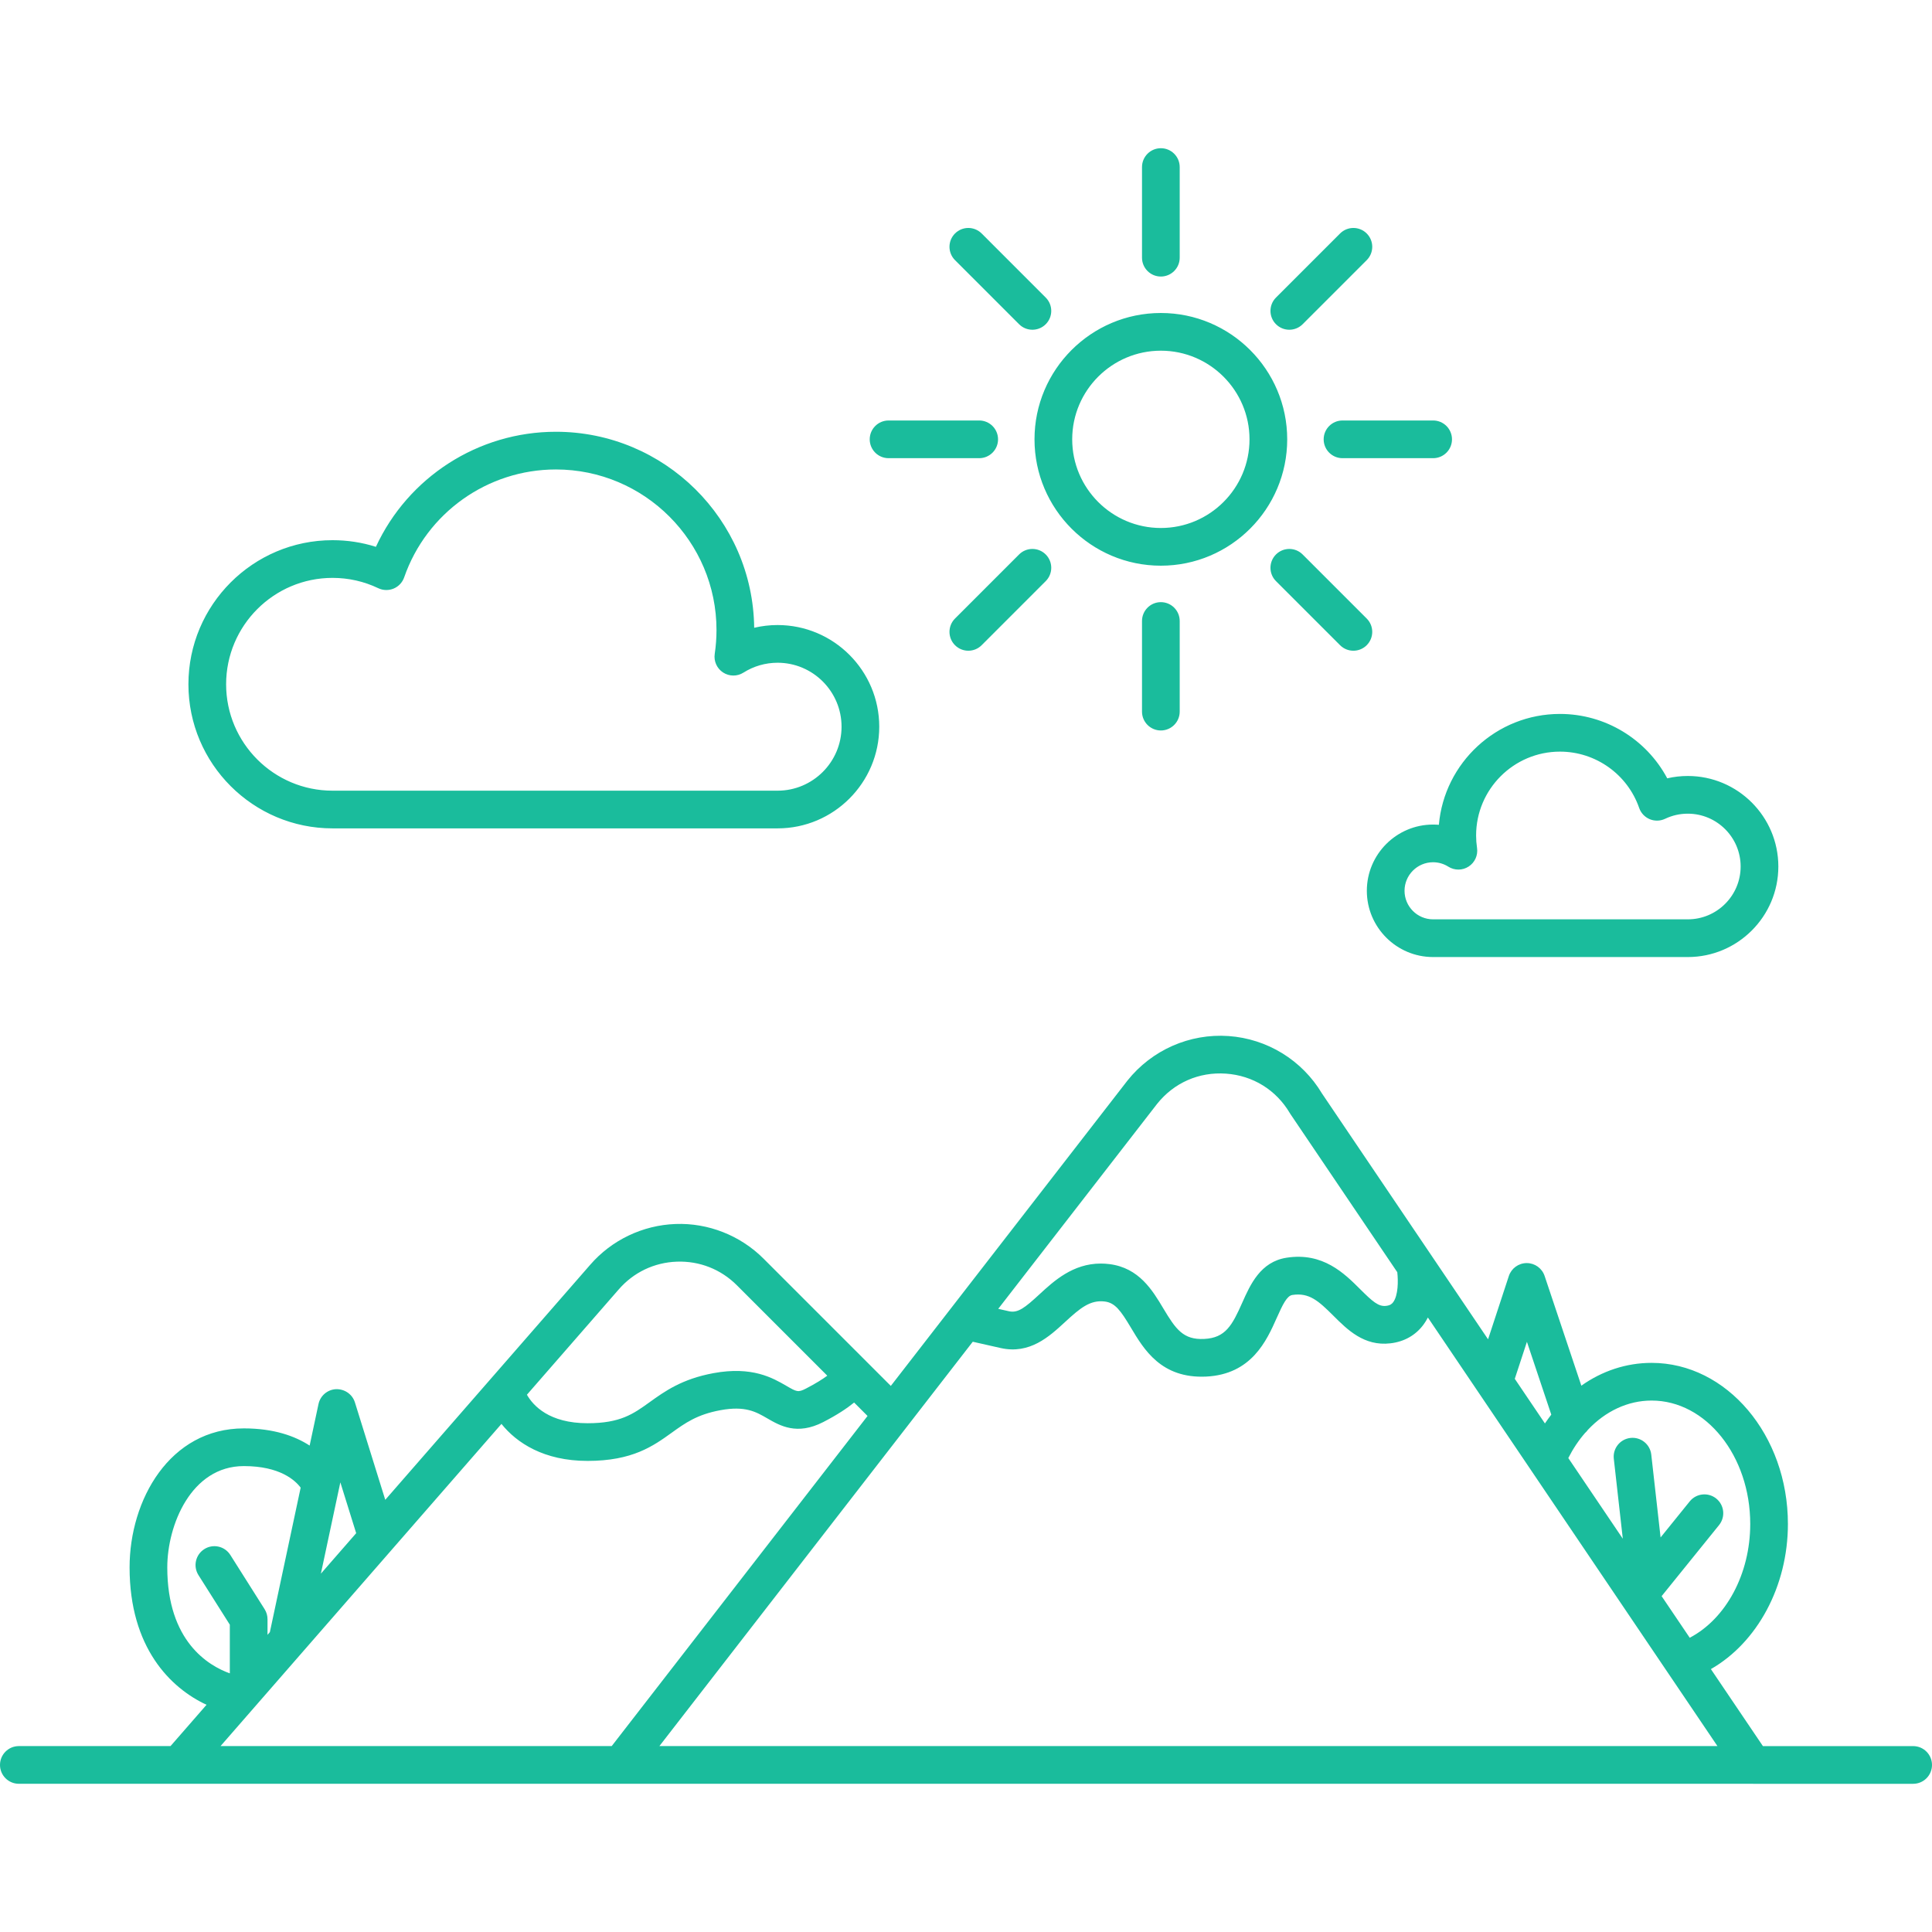 <?xml version="1.0"?>
<svg xmlns="http://www.w3.org/2000/svg" xmlns:xlink="http://www.w3.org/1999/xlink" version="1.1" id="Capa_1" x="0px" y="0px" viewBox="0 0 205 205" style="enable-background:new 0 0 205 205;" xml:space="preserve" width="512px" height="512px"><g><path d="M185.999,189.273c-0.01,0-0.019,0-0.028,0H65.905c-0.014,0-0.026,0-0.04,0H19.012c-0.006,0-0.014,0-0.02,0H2  c-1.104,0-2-0.896-2-2s0.896-2,2-2h16.094l3.821-4.382c-3.82-1.774-8.165-6.058-8.165-14.578c0-7.15,4.25-14.75,12.125-14.75  c3.207,0,5.446,0.827,6.98,1.824l0.939-4.404c0.189-0.89,0.956-1.539,1.864-1.581c0.911-0.024,1.731,0.535,2.001,1.403l3.22,10.337  l11.195-12.839c0.008-0.009,0.016-0.018,0.023-0.026l10.53-12.076c2.274-2.623,5.574-4.201,9.05-4.325  c3.464-0.132,6.879,1.215,9.339,3.675l10.905,10.905c0.029,0.027,0.058,0.057,0.086,0.086l2.515,2.515l6.285-8.109  c0.016-0.022,0.032-0.044,0.05-0.064l18.766-24.216c2.594-3.26,6.607-5.021,10.729-4.736c4.11,0.286,7.815,2.565,9.925,6.102  l17.618,26.077l2.203-6.712c0.269-0.818,1.032-1.373,1.895-1.376c0.002,0,0.004,0,0.006,0c0.859,0,1.623,0.55,1.896,1.365  l3.897,11.643c2.2-1.559,4.76-2.419,7.456-2.419c7.975,0,14.463,7.668,14.463,17.094c0,6.62-3.26,12.591-8.173,15.399l5.52,8.17H203  c1.104,0,2,0.896,2,2s-0.896,2-2,2h-16.973C186.018,189.273,186.008,189.273,185.999,189.273z M69.967,185.273h112.266l-5.281-7.816  c-0.036-0.049-0.071-0.101-0.104-0.153l-14.327-21.205c-0.038-0.051-0.073-0.104-0.106-0.158l-10.906-16.143  c-0.132,0.259-0.284,0.51-0.46,0.748c-0.836,1.134-2.053,1.823-3.519,1.992c-2.796,0.332-4.591-1.478-6.04-2.922  c-1.601-1.596-2.585-2.48-4.362-2.21c-0.573,0.09-1.012,0.987-1.665,2.455c-1.06,2.379-2.661,5.974-7.487,6.206  c-4.771,0.22-6.609-2.899-7.974-5.185c-1.092-1.828-1.685-2.644-2.774-2.781c-1.549-0.194-2.62,0.699-4.225,2.181  c-1.666,1.537-3.737,3.446-6.821,2.756l-2.965-0.669L69.967,185.273z M23.401,185.273h41.505l27.147-35.029l-1.424-1.424  c-0.758,0.619-1.813,1.318-3.28,2.074c-2.784,1.433-4.6,0.378-5.927-0.39c-1.203-0.698-2.34-1.358-4.981-0.871  c-2.482,0.458-3.734,1.358-5.183,2.401c-1.942,1.396-4.143,2.98-8.911,2.98c-4.647,0-7.532-1.922-9.139-3.926l-11.643,13.353  c-0.016,0.019-0.032,0.037-0.048,0.056l-9.49,10.883c-0.023,0.028-0.047,0.056-0.072,0.083l-4.03,4.622  c-0.02,0.023-0.041,0.048-0.062,0.07L23.401,185.273z M25.875,155.563c-5.604,0-8.125,6.286-8.125,10.75  c0,7.85,4.371,10.432,6.636,11.243v-5.164l-3.327-5.26c-0.59-0.934-0.312-2.169,0.622-2.76c0.933-0.592,2.168-0.312,2.759,0.621  l3.636,5.75c0.202,0.32,0.31,0.69,0.31,1.069v1.656l0.249-0.285l3.268-15.332C31.332,157.084,29.716,155.563,25.875,155.563z   M176.311,169.364l2.983,4.415c3.842-2.019,6.419-6.755,6.419-12.075c0-7.22-4.693-13.094-10.463-13.094  c-2.524,0-4.901,1.129-6.759,3.102c-0.09,0.126-0.193,0.241-0.311,0.344c-0.673,0.773-1.27,1.663-1.771,2.654l5.782,8.559  l-0.954-8.481c-0.124-1.098,0.666-2.088,1.764-2.211c1.094-0.123,2.087,0.665,2.211,1.764l0.989,8.794l3.093-3.827  c0.695-0.859,1.954-0.991,2.813-0.299c0.859,0.694,0.993,1.953,0.299,2.813L176.311,169.364z M35.97,157.96l-1.922,9.017  l3.745-4.294l-1.68-5.393l-0.133,0.626C35.977,157.931,35.974,157.945,35.97,157.96z M160.73,146.303l3.199,4.735  c0.216-0.322,0.441-0.634,0.675-0.935l-2.586-7.726L160.73,146.303z M55.911,147.991c0.663,1.164,2.36,3.024,6.437,3.024  c3.479,0,4.845-0.983,6.575-2.228c1.608-1.156,3.43-2.468,6.794-3.088c4.096-0.752,6.272,0.509,7.713,1.344  c1.11,0.644,1.252,0.726,2.088,0.294c1.051-0.542,1.774-1.004,2.263-1.366l-9.592-9.593c-1.702-1.701-3.964-2.59-6.369-2.506  c-2.405,0.086-4.598,1.135-6.174,2.952L55.911,147.991z M116.8,134.073c0.301,0,0.61,0.02,0.931,0.06  c3.136,0.398,4.56,2.782,5.704,4.698c1.317,2.204,2.113,3.356,4.347,3.24c2.258-0.108,2.968-1.459,4.026-3.838  c0.862-1.936,1.936-4.345,4.699-4.778c3.863-0.608,6.142,1.668,7.807,3.328c1.311,1.308,1.953,1.878,2.757,1.781  c0.448-0.051,0.627-0.217,0.754-0.388c0.541-0.729,0.542-2.266,0.438-3.183l-11.331-16.771c-0.022-0.034-0.045-0.069-0.065-0.104  c-1.456-2.469-3.932-3.999-6.79-4.197c-2.867-0.201-5.522,0.974-7.306,3.216l-16.85,21.741l1.14,0.257  c0.944,0.207,1.67-0.354,3.228-1.793C111.805,135.943,113.83,134.073,116.8,134.073z M179.089,101.55h-27.028  c-3.876,0-7.029-3.153-7.029-7.029s3.153-7.029,7.029-7.029c0.206,0,0.41,0.009,0.614,0.026c0.575-6.583,6.118-11.764,12.849-11.764  c4.812,0,9.169,2.679,11.383,6.833c0.71-0.166,1.439-0.249,2.183-0.249c5.297,0,9.606,4.31,9.606,9.606  S184.386,101.55,179.089,101.55z M152.061,91.491c-1.67,0-3.029,1.359-3.029,3.029s1.359,3.029,3.029,3.029h27.028  c3.092,0,5.606-2.515,5.606-5.605c0-3.092-2.515-5.606-5.606-5.606c-0.843,0-1.653,0.183-2.409,0.544  c-0.515,0.243-1.107,0.259-1.633,0.04c-0.524-0.22-0.931-0.652-1.118-1.189c-1.242-3.576-4.62-5.979-8.405-5.979  c-4.906,0-8.898,3.992-8.898,8.898c0,0.437,0.033,0.882,0.099,1.324c0.114,0.774-0.232,1.544-0.889,1.97  c-0.656,0.429-1.501,0.432-2.161,0.013C153.191,91.653,152.634,91.491,152.061,91.491z M82.508,87.897H35.282  c-8.43,0-15.289-6.858-15.289-15.289s6.859-15.29,15.289-15.29c1.582,0,3.123,0.236,4.604,0.705  c3.412-7.38,10.845-12.209,19.099-12.209c11.521,0,20.909,9.307,21.04,20.797c0.809-0.191,1.642-0.289,2.483-0.289  c5.948,0,10.787,4.839,10.787,10.787S88.456,87.897,82.508,87.897z M35.282,61.318c-6.225,0-11.289,5.064-11.289,11.29  c0,6.225,5.064,11.289,11.289,11.289h47.226c3.742,0,6.787-3.045,6.787-6.788c0-3.742-3.045-6.787-6.787-6.787  c-1.285,0-2.538,0.362-3.623,1.049c-0.66,0.418-1.503,0.413-2.161-0.015c-0.655-0.427-1.001-1.196-0.886-1.97  c0.125-0.84,0.188-1.69,0.188-2.531c0-9.396-7.645-17.041-17.042-17.041c-7.25,0-13.72,4.602-16.099,11.45  c-0.187,0.537-0.593,0.97-1.118,1.189c-0.525,0.218-1.119,0.204-1.632-0.041C38.613,61.687,36.98,61.318,35.282,61.318z   M123.176,77.509c-1.104,0-2-0.896-2-2v-9.616c0-1.104,0.896-2,2-2s2,0.896,2,2v9.616C125.176,76.613,124.28,77.509,123.176,77.509z   M143.605,69.047c-0.512,0-1.023-0.195-1.414-0.586l-6.8-6.8c-0.781-0.781-0.781-2.047,0-2.828s2.047-0.781,2.828,0l6.8,6.8  c0.781,0.781,0.781,2.047,0,2.828C144.629,68.852,144.117,69.047,143.605,69.047z M102.747,69.047c-0.512,0-1.023-0.195-1.414-0.586  c-0.781-0.78-0.781-2.047,0-2.828l6.799-6.8c0.781-0.781,2.047-0.781,2.828,0c0.781,0.78,0.781,2.047,0,2.828l-6.799,6.8  C103.771,68.852,103.259,69.047,102.747,69.047z M123.176,60.024c-7.393,0-13.407-6.015-13.407-13.407s6.015-13.406,13.407-13.406  s13.407,6.014,13.407,13.406S130.568,60.024,123.176,60.024z M123.176,37.211c-5.188,0-9.407,4.22-9.407,9.406  c0,5.188,4.22,9.407,9.407,9.407s9.407-4.22,9.407-9.407C132.583,41.431,128.363,37.211,123.176,37.211z M152.067,48.617h-9.616  c-1.104,0-2-0.896-2-2s0.896-2,2-2h9.616c1.104,0,2,0.896,2,2S153.172,48.617,152.067,48.617z M103.9,48.617h-9.616  c-1.104,0-2-0.896-2-2s0.896-2,2-2h9.616c1.104,0,2,0.896,2,2S105.005,48.617,103.9,48.617z M109.546,34.988  c-0.512,0-1.023-0.195-1.414-0.586l-6.799-6.8c-0.781-0.781-0.781-2.048,0-2.828c0.781-0.781,2.047-0.781,2.828,0l6.799,6.8  c0.781,0.781,0.781,2.048,0,2.828C110.569,34.793,110.058,34.988,109.546,34.988z M136.806,34.988c-0.512,0-1.023-0.195-1.414-0.586  c-0.781-0.781-0.781-2.047,0-2.828l6.8-6.8c0.781-0.781,2.047-0.781,2.828,0s0.781,2.047,0,2.828l-6.8,6.8  C137.829,34.793,137.317,34.988,136.806,34.988z M123.176,29.343c-1.104,0-2-0.896-2-2v-9.616c0-1.104,0.896-2,2-2s2,0.896,2,2  v9.616C125.176,28.447,124.28,29.343,123.176,29.343z" data-original="#000000" class="active-path" data-old_color="#1abc9c" fill="#1abc9c"/></g> </svg>
